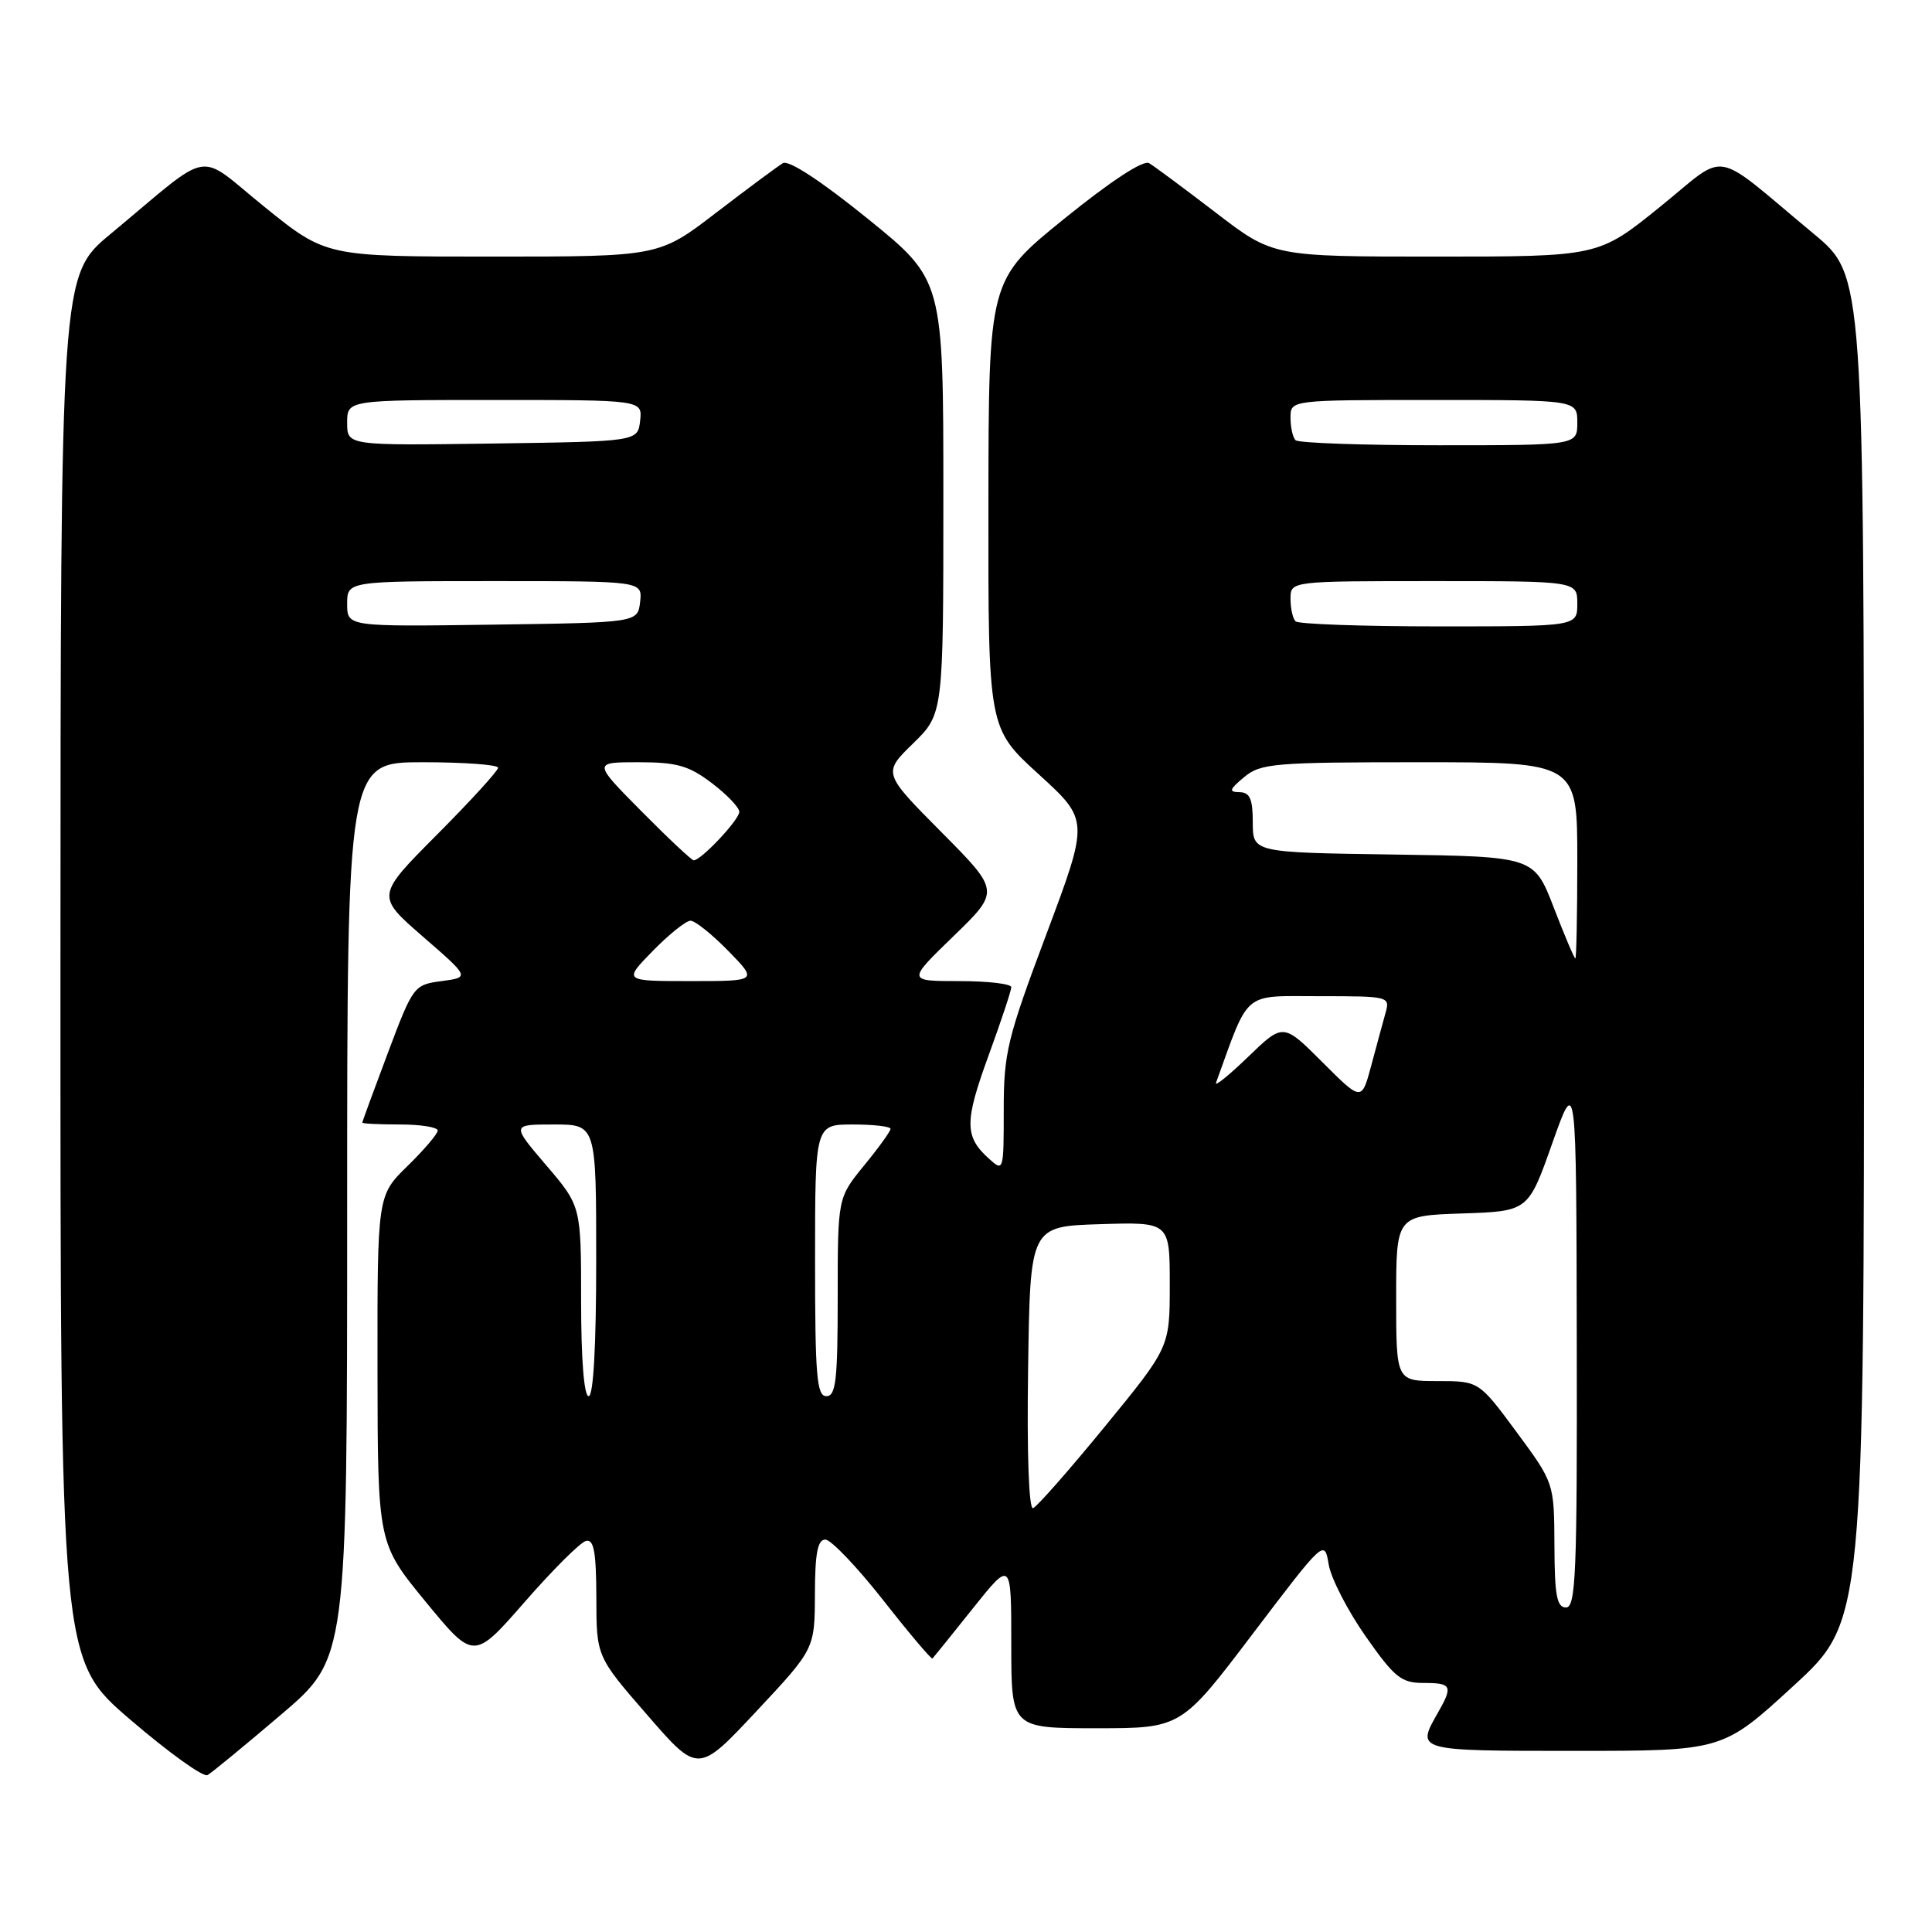 <?xml version="1.0" encoding="UTF-8" standalone="no"?>
<!DOCTYPE svg PUBLIC "-//W3C//DTD SVG 1.1//EN" "http://www.w3.org/Graphics/SVG/1.1/DTD/svg11.dtd" >
<svg xmlns="http://www.w3.org/2000/svg" xmlns:xlink="http://www.w3.org/1999/xlink" version="1.1" viewBox="0 0 256 256">
 <g >
 <path fill="currentColor"
d=" M 37.25 227.19 C 46.00 219.75 46.00 219.75 46.00 160.37 C 46.00 101.00 46.00 101.00 56.00 101.00 C 61.50 101.00 66.00 101.33 66.00 101.73 C 66.00 102.13 62.36 106.12 57.91 110.59 C 49.83 118.71 49.83 118.71 56.04 124.11 C 62.25 129.50 62.25 129.50 58.52 130.00 C 54.84 130.49 54.74 130.63 51.40 139.50 C 49.54 144.45 48.01 148.61 48.01 148.75 C 48.00 148.89 50.25 149.00 53.00 149.00 C 55.75 149.00 58.00 149.36 58.00 149.80 C 58.00 150.24 56.20 152.35 54.00 154.50 C 50.00 158.41 50.00 158.41 50.02 181.45 C 50.05 204.50 50.05 204.50 56.41 212.25 C 62.78 219.99 62.78 219.99 69.54 212.25 C 73.26 207.99 76.91 204.35 77.65 204.18 C 78.69 203.93 79.00 205.62 79.02 211.68 C 79.03 219.50 79.03 219.50 85.77 227.25 C 92.50 235.01 92.50 235.01 100.23 226.75 C 107.95 218.50 107.95 218.50 107.98 211.25 C 107.99 205.83 108.34 204.00 109.36 204.00 C 110.10 204.00 113.55 207.61 117.01 212.01 C 120.47 216.42 123.42 219.91 123.56 219.76 C 123.70 219.62 126.11 216.63 128.91 213.12 C 134.00 206.75 134.00 206.75 134.00 217.87 C 134.00 229.00 134.00 229.00 145.25 229.00 C 156.51 229.00 156.51 229.00 166.00 216.48 C 175.50 203.97 175.50 203.97 176.06 207.31 C 176.37 209.15 178.58 213.43 180.96 216.83 C 184.80 222.30 185.67 223.00 188.64 223.00 C 192.38 223.00 192.56 223.40 190.50 227.00 C 187.64 232.01 187.61 232.00 208.63 232.00 C 228.27 232.00 228.27 232.00 237.63 223.40 C 247.00 214.81 247.00 214.81 246.99 125.65 C 246.97 36.50 246.97 36.50 240.35 31.00 C 226.53 19.52 229.17 19.98 219.92 27.44 C 211.80 34.00 211.80 34.00 190.24 34.00 C 168.68 34.00 168.68 34.00 161.09 28.17 C 156.91 24.97 152.94 22.02 152.26 21.62 C 151.49 21.17 147.20 23.98 141.01 28.99 C 131.00 37.10 131.00 37.10 130.97 66.80 C 130.94 96.50 130.94 96.50 137.63 102.59 C 144.31 108.68 144.31 108.68 138.66 123.76 C 133.46 137.61 133.00 139.50 133.00 147.07 C 133.00 155.21 132.98 155.29 131.03 153.52 C 127.79 150.60 127.79 148.64 130.97 139.92 C 132.64 135.35 134.00 131.25 134.00 130.81 C 134.00 130.36 130.89 130.00 127.10 130.00 C 120.20 130.00 120.20 130.00 126.35 124.04 C 132.50 118.08 132.50 118.08 124.74 110.26 C 116.97 102.43 116.97 102.43 120.99 98.51 C 125.00 94.59 125.00 94.59 125.00 65.85 C 125.00 37.10 125.00 37.10 114.99 28.99 C 108.80 23.98 104.51 21.17 103.74 21.62 C 103.06 22.02 99.09 24.97 94.91 28.17 C 87.32 34.00 87.32 34.00 65.26 34.00 C 43.20 34.00 43.20 34.00 35.08 27.44 C 25.83 19.98 28.47 19.52 14.65 31.00 C 8.03 36.50 8.03 36.50 8.01 128.21 C 8.00 219.92 8.00 219.92 17.25 227.85 C 22.34 232.22 26.95 235.53 27.50 235.21 C 28.05 234.90 32.44 231.29 37.25 227.19 Z  M 205.97 204.75 C 205.93 196.50 205.93 196.50 200.95 189.75 C 195.96 183.00 195.96 183.00 190.48 183.00 C 185.00 183.00 185.00 183.00 185.00 172.04 C 185.00 161.08 185.00 161.08 193.75 160.79 C 202.50 160.50 202.50 160.50 205.68 151.50 C 208.87 142.50 208.87 142.50 208.93 177.75 C 208.99 208.45 208.81 213.00 207.50 213.00 C 206.29 213.00 205.99 211.40 205.97 204.75 Z  M 136.23 181.34 C 136.50 162.50 136.50 162.50 145.75 162.21 C 155.00 161.92 155.00 161.92 155.00 170.22 C 155.00 178.52 155.00 178.52 146.41 189.01 C 141.69 194.78 137.40 199.65 136.89 199.84 C 136.33 200.05 136.06 192.71 136.23 181.34 Z  M 77.00 172.41 C 77.00 159.82 77.00 159.82 72.38 154.41 C 67.76 149.00 67.76 149.00 73.38 149.00 C 79.00 149.00 79.00 149.00 79.00 167.00 C 79.00 178.33 78.63 185.00 78.00 185.00 C 77.39 185.00 77.00 180.14 77.00 172.41 Z  M 108.00 167.00 C 108.00 149.00 108.00 149.00 113.00 149.00 C 115.75 149.00 118.00 149.26 118.00 149.58 C 118.00 149.90 116.42 152.09 114.50 154.43 C 111.00 158.71 111.00 158.71 111.00 171.85 C 111.00 182.87 110.76 185.00 109.50 185.00 C 108.22 185.00 108.00 182.33 108.00 167.00 Z  M 175.23 140.75 C 170.03 135.55 170.03 135.55 165.39 140.03 C 162.84 142.49 160.92 144.04 161.13 143.47 C 165.61 131.11 164.55 132.00 174.81 132.00 C 184.09 132.00 184.21 132.03 183.58 134.25 C 183.24 135.49 182.38 138.62 181.69 141.22 C 180.42 145.94 180.42 145.94 175.23 140.75 Z  M 86.50 126.00 C 88.65 123.80 90.90 122.00 91.50 122.00 C 92.10 122.00 94.35 123.80 96.50 126.00 C 100.41 130.00 100.41 130.00 91.50 130.00 C 82.59 130.00 82.59 130.00 86.50 126.00 Z  M 205.88 120.25 C 203.27 113.50 203.27 113.50 184.64 113.23 C 166.00 112.96 166.00 112.96 166.00 108.98 C 166.00 105.87 165.62 104.99 164.25 104.97 C 162.78 104.94 162.88 104.62 164.86 102.97 C 167.04 101.15 168.81 101.00 188.11 101.00 C 209.00 101.00 209.00 101.00 209.00 114.00 C 209.00 121.15 208.88 127.00 208.74 127.00 C 208.60 127.00 207.31 123.96 205.88 120.25 Z  M 85.00 107.50 C 78.56 101.00 78.56 101.00 84.62 101.00 C 89.68 101.00 91.27 101.45 94.30 103.75 C 96.30 105.26 97.94 106.98 97.96 107.56 C 98.00 108.58 92.90 114.00 91.92 114.00 C 91.66 114.00 88.54 111.08 85.00 107.50 Z  M 46.00 80.02 C 46.00 77.00 46.00 77.00 65.57 77.00 C 85.13 77.00 85.13 77.00 84.82 79.75 C 84.50 82.50 84.50 82.50 65.25 82.77 C 46.00 83.04 46.00 83.04 46.00 80.02 Z  M 171.67 82.33 C 171.30 81.97 171.00 80.62 171.00 79.33 C 171.00 77.00 171.00 77.00 190.00 77.00 C 209.00 77.00 209.00 77.00 209.00 80.00 C 209.00 83.00 209.00 83.00 190.67 83.00 C 180.58 83.00 172.03 82.70 171.67 82.33 Z  M 46.00 56.02 C 46.00 53.00 46.00 53.00 65.57 53.00 C 85.13 53.00 85.13 53.00 84.82 55.75 C 84.50 58.50 84.50 58.50 65.25 58.77 C 46.00 59.04 46.00 59.04 46.00 56.02 Z  M 171.67 58.33 C 171.30 57.97 171.00 56.62 171.00 55.33 C 171.00 53.00 171.00 53.00 190.00 53.00 C 209.00 53.00 209.00 53.00 209.00 56.00 C 209.00 59.00 209.00 59.00 190.67 59.00 C 180.58 59.00 172.03 58.70 171.67 58.33 Z "/>
</g>
</svg>